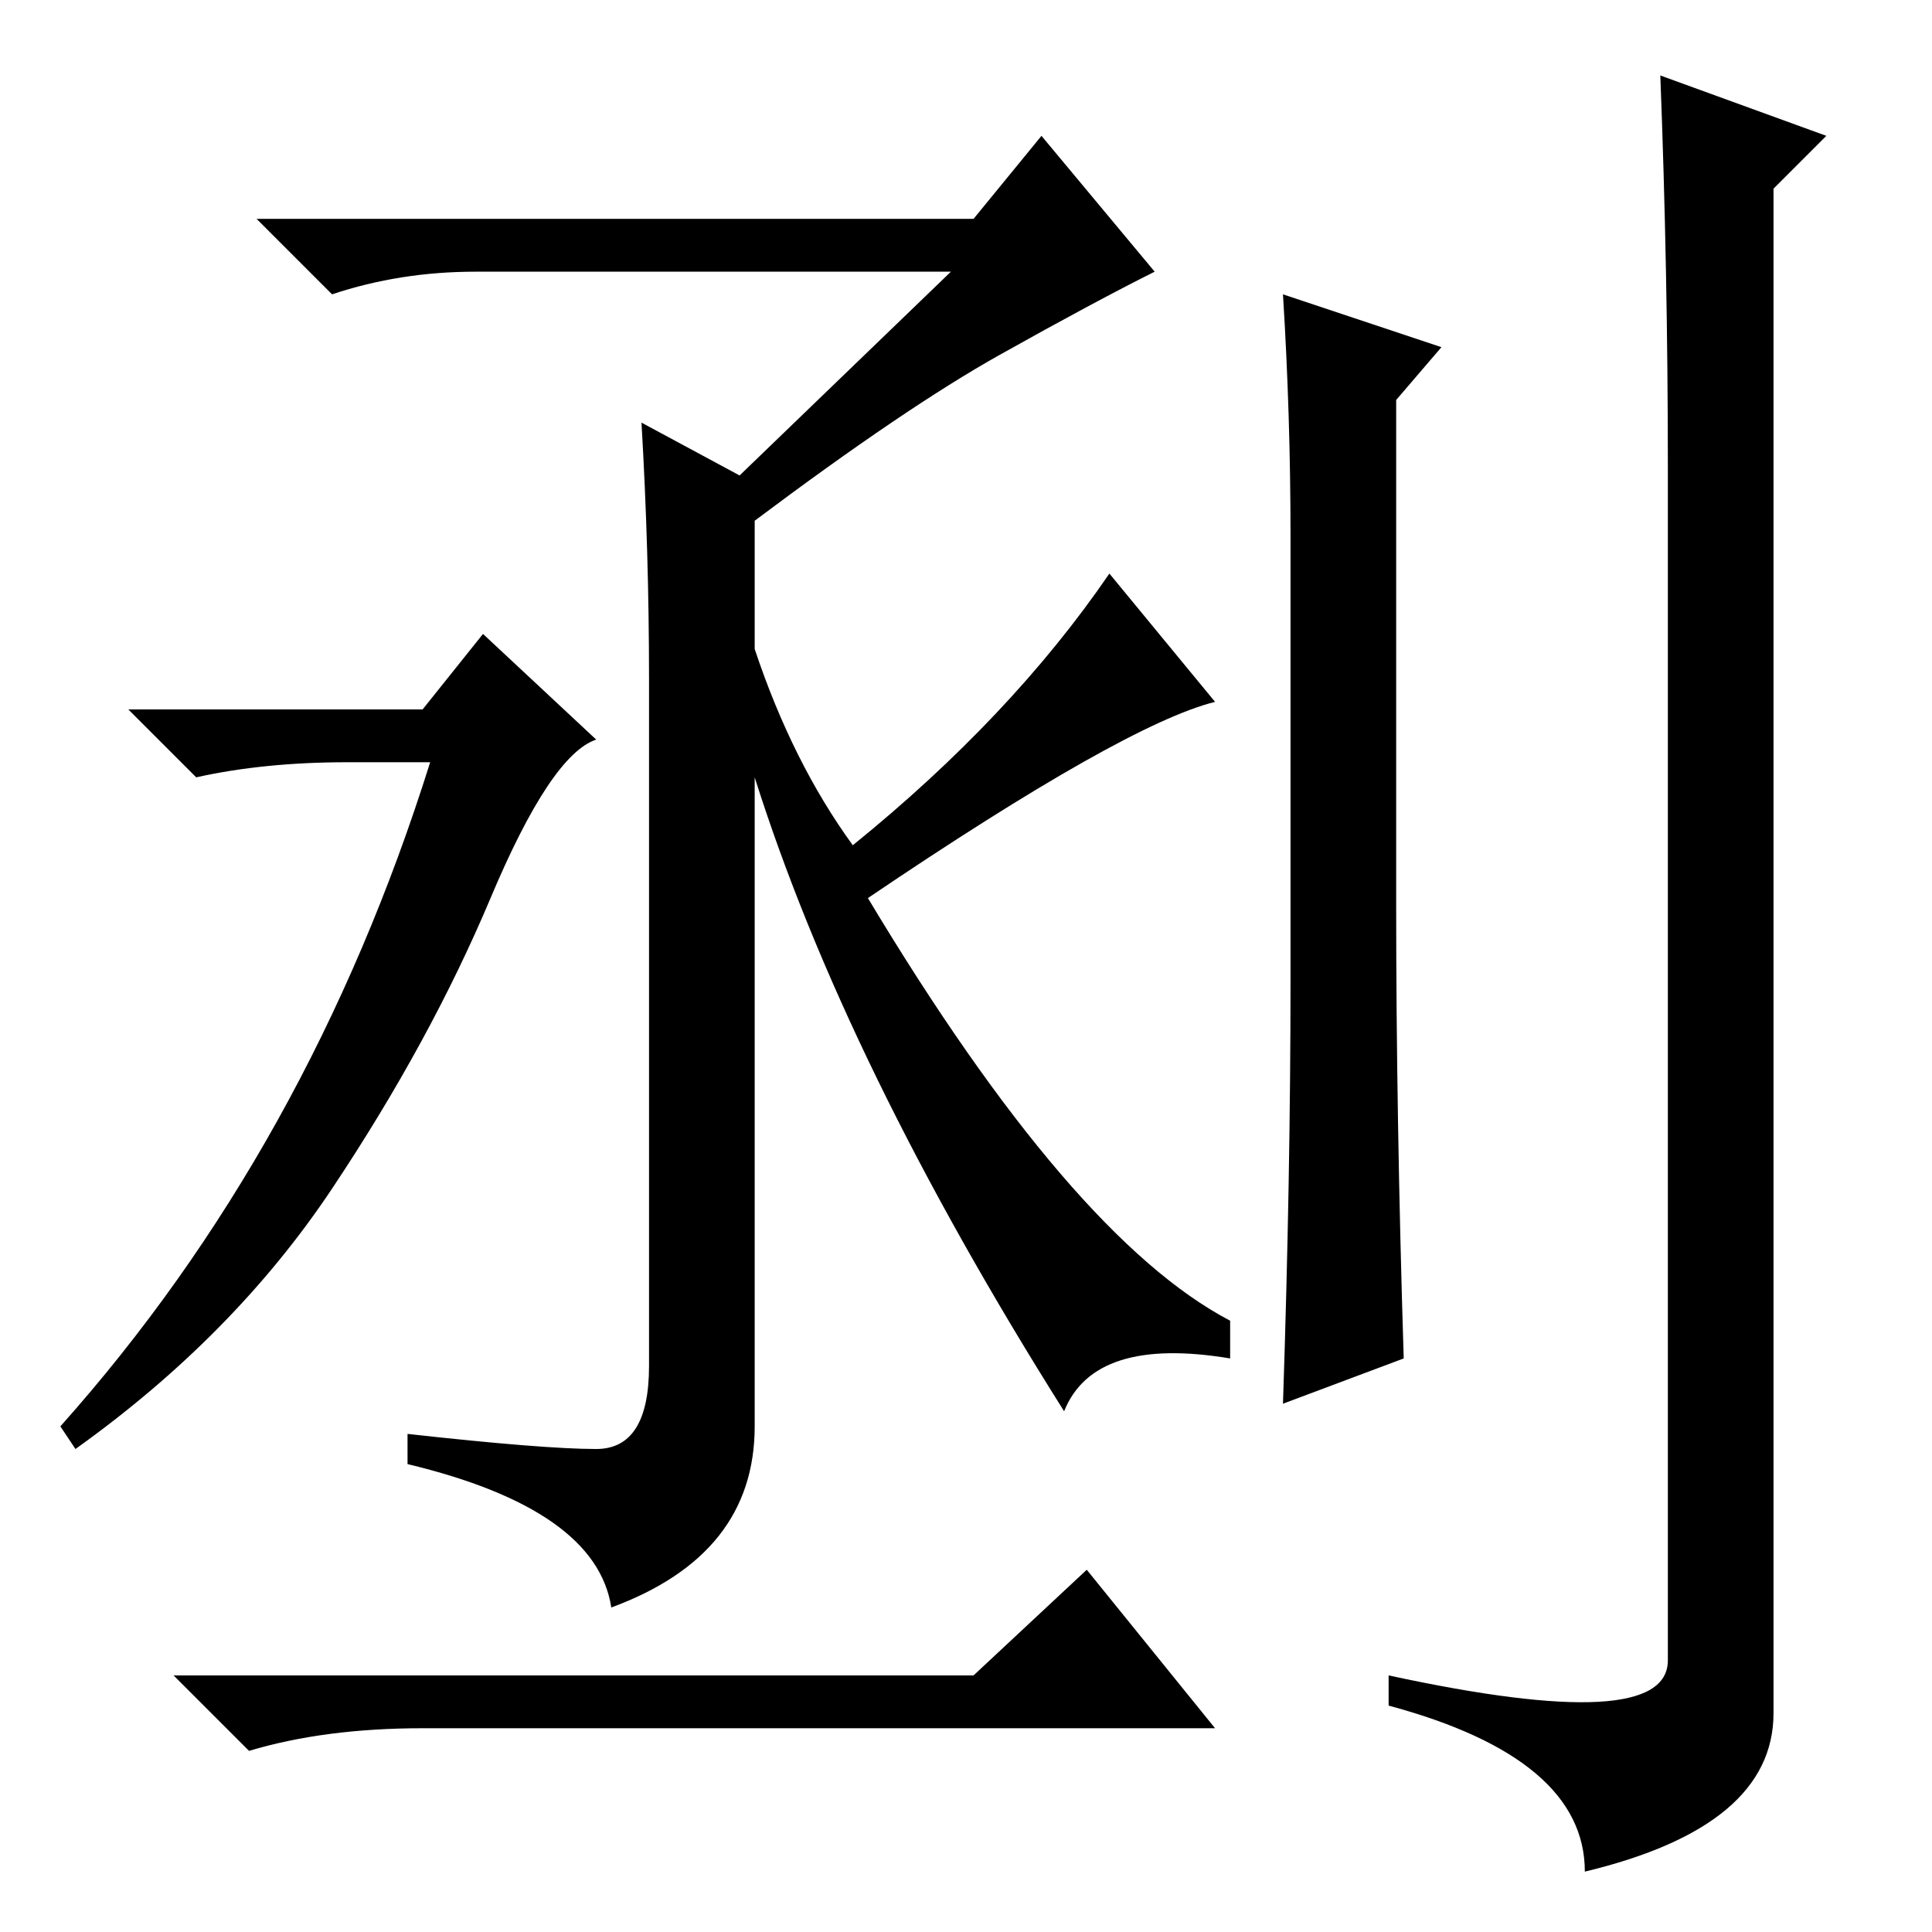 <?xml version="1.0" standalone="no"?>
<!DOCTYPE svg PUBLIC "-//W3C//DTD SVG 1.1//EN" "http://www.w3.org/Graphics/SVG/1.1/DTD/svg11.dtd" >
<svg xmlns="http://www.w3.org/2000/svg" xmlns:xlink="http://www.w3.org/1999/xlink" version="1.1" viewBox="0 -36 256 256">
  <g transform="matrix(1 0 0 -1 0 220)">
   <path fill="currentColor"
d="M170 217l21 -7l-6 -7v-67q0 -28 1 -60l-16 -6q1 30 1 56v59q0 16 -1 32zM221 194q0 26 -1 52l22 -8l-7 -7v-202q0 -15 -25 -21q0 15 -26 22v4q37 -8 37 2v158zM79 64q7 0 7 11v91q0 17 -1 34l13 -7l28 27h-63q-10 0 -19 -3l-10 10h95l9 11l15 -18q-8 -4 -20.5 -11
t-32.5 -22v-17q5 -15 13 -26q21 17 34 36l14 -17q-12 -3 -46 -26q27 -45 48 -56v-5q-18 3 -22 -7q-29 46 -41 84v-86q0 -17 -19 -24q-2 13 -27 19v4q18 -2 25 -2zM56 162l8 10l15 -14q-6 -2 -14 -21t-21 -38.5t-34 -34.5l-2 3q33 37 49 88h-11q-11 0 -20 -2l-9 9h39zM129 34
l15 14l17 -21h-105q-13 0 -23 -3l-10 10h106z" />
  </g>

</svg>
